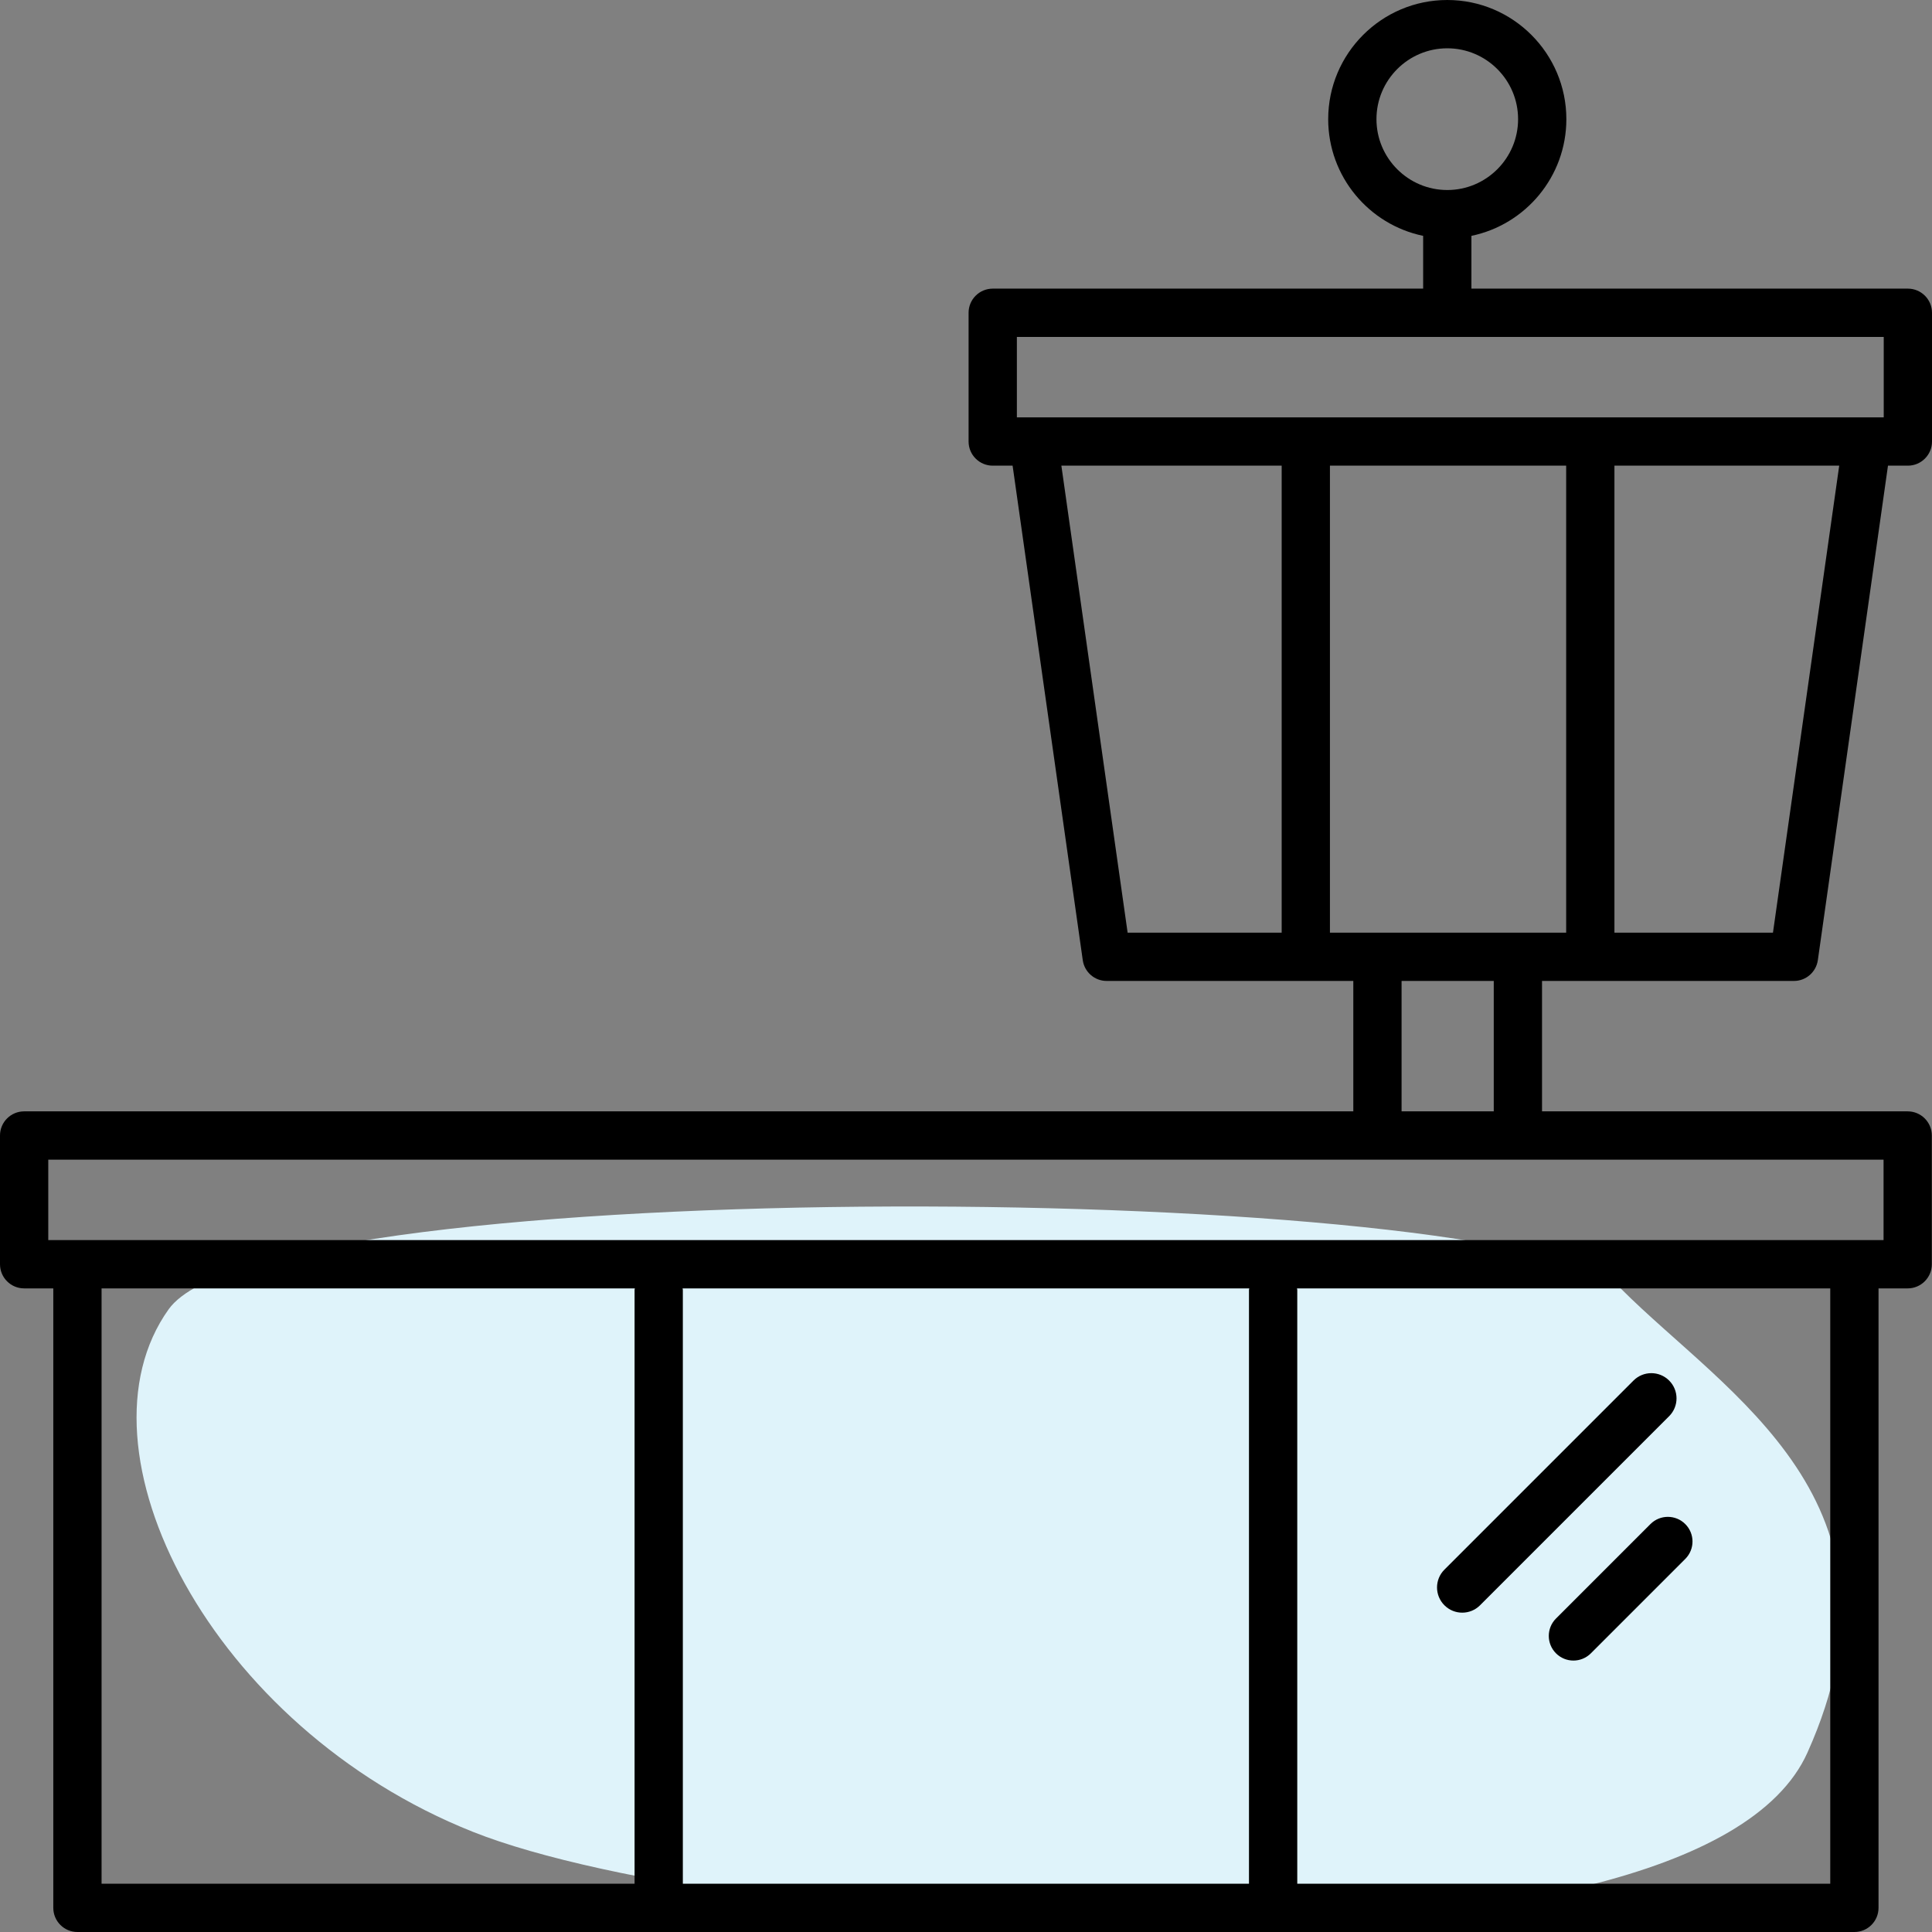 <?xml version="1.0" encoding="UTF-8"?>
<svg viewBox="0 0 121 121" version="1.1" xmlns="http://www.w3.org/2000/svg" xmlns:xlink="http://www.w3.org/1999/xlink">
    <rect x="0" y="0" width="121" height="121" fill="#808080" stroke="none"/>
    <!-- Generator: Sketch 58 (84663) - https://sketch.com -->
    <title>Airport</title>
    <desc>Created with Sketch.</desc>
    <g id="App" stroke="none" stroke-width="1" fill="none" fill-rule="evenodd">
        <g id="Room-Welcome" transform="translate(-127, -588)">
            <g id="Airport" transform="translate(127, 588)">
                <path d="M10.562,82 C16.812,73.25 94.85,74.022 101.5,80.691 C108.15,87.361 120.235,94.089 113.197,109.769 C106.158,125.45 46.062,121.267 29.623,114.729 C13.183,108.19 4.312,90.75 10.562,82 Z" id="Rectangle" fill="#DFF3FA"></path>
                <g id="noun_Airport_1845763" fill="#000000" fill-rule="nonzero">
                    <path d="M119.488,18.077 L92.154,18.077 L92.154,14.771 C95.544,14.07 98.1,11.06 98.1,7.463 C98.1,3.348 94.755,0 90.642,0 C86.53,0 83.184,3.348 83.184,7.463 C83.184,11.06 85.741,14.07 89.131,14.771 L89.131,18.077 L62.174,18.077 C61.339,18.077 60.662,18.754 60.662,19.589 L60.662,27.652 C60.662,28.487 61.339,29.164 62.174,29.164 L63.419,29.164 L67.813,60.136 C67.919,60.882 68.557,61.436 69.31,61.436 L84.757,61.436 L84.757,69.604 L1.512,69.604 C0.677,69.604 0,70.281 0,71.116 L0,79.179 C0,80.014 0.677,80.691 1.512,80.691 L3.338,80.691 L3.338,119.487 C3.338,120.323 4.015,121 4.85,121 L116.14,121 C116.975,121 117.651,120.323 117.651,119.487 L117.651,80.691 L119.477,80.691 C120.312,80.691 120.989,80.014 120.989,79.179 L120.989,71.116 C120.989,70.281 120.312,69.604 119.477,69.604 L96.576,69.604 L96.576,61.436 L112.353,61.436 C113.106,61.436 113.743,60.882 113.85,60.136 L118.243,29.164 L119.488,29.164 C120.323,29.164 121,28.487 121,27.652 L121,19.589 C121,18.754 120.323,18.077 119.488,18.077 Z M86.207,7.463 C86.207,5.016 88.197,3.025 90.642,3.025 C93.087,3.025 95.077,5.016 95.077,7.463 C95.077,9.91 93.087,11.901 90.642,11.901 C88.197,11.901 86.207,9.91 86.207,7.463 Z M63.686,21.102 L117.977,21.102 L117.977,26.139 L63.686,26.139 L63.686,21.102 Z M83.293,58.411 L83.293,29.164 L98.088,29.164 L98.088,58.411 L83.293,58.411 L83.293,58.411 Z M66.473,29.164 L80.27,29.164 L80.27,58.411 L70.622,58.411 L66.473,29.164 Z M6.361,80.691 L39.761,80.691 C39.759,80.723 39.743,80.75 39.743,80.782 L39.743,117.975 L6.361,117.975 L6.361,80.691 Z M78.223,117.975 L42.766,117.975 L42.766,80.782 C42.766,80.75 42.75,80.723 42.748,80.691 L78.242,80.691 C78.24,80.723 78.223,80.75 78.223,80.782 L78.223,117.975 L78.223,117.975 Z M114.628,117.975 L81.247,117.975 L81.247,80.782 C81.247,80.75 81.23,80.723 81.228,80.691 L114.628,80.691 L114.628,117.975 Z M117.966,77.666 L3.023,77.666 L3.023,72.629 L117.966,72.629 L117.966,77.666 L117.966,77.666 Z M93.553,69.604 L87.78,69.604 L87.78,61.436 L93.553,61.436 L93.553,69.604 Z M111.04,58.411 L101.111,58.411 L101.111,29.164 L115.189,29.164 L111.04,58.411 Z" id="Shape"></path>
                    <path d="M97.452,101.366 C96.849,101.969 96.849,102.945 97.452,103.548 C97.753,103.849 98.148,104 98.543,104 C98.938,104 99.332,103.849 99.634,103.548 L105.548,97.634 C106.151,97.031 106.151,96.055 105.548,95.452 C104.945,94.849 103.969,94.849 103.366,95.452 L97.452,101.366 Z" id="Path"></path>
                    <path d="M91.579,101 C91.983,101 92.387,100.846 92.695,100.537 L104.537,88.695 C105.154,88.079 105.154,87.079 104.537,86.463 C103.921,85.846 102.921,85.846 102.305,86.463 L90.463,98.305 C89.846,98.921 89.846,99.921 90.463,100.537 C90.771,100.846 91.175,101 91.579,101 Z" id="Path"></path>
                </g>
            </g>
        </g>
    </g>
</svg>
